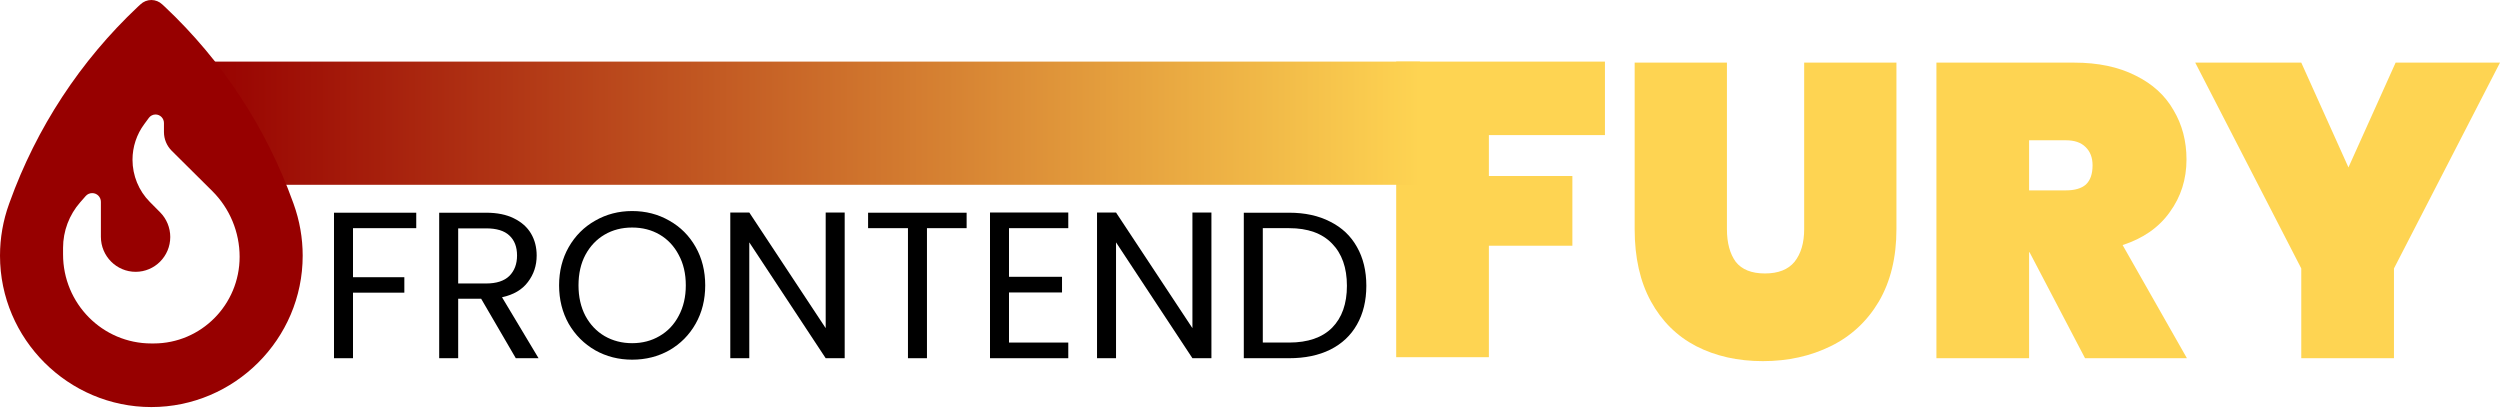 <svg width="741" height="121" viewBox="0 0 741 121" fill="none" xmlns="http://www.w3.org/2000/svg">
<path d="M741 18.562L709.569 79.569V106.174H682.097V79.569L650.666 18.562H682.097L696.08 49.622L710.063 18.562H741Z" fill="#FED452"/>
<path d="M618.007 106.174L601.549 74.743H601.425V106.174H573.954V18.562H614.79C621.884 18.562 627.948 19.841 632.98 22.398C638.013 24.873 641.766 28.297 644.241 32.669C646.799 36.959 648.077 41.827 648.077 47.271C648.077 53.129 646.427 58.326 643.128 62.863C639.91 67.401 635.249 70.659 629.144 72.639L648.201 106.174H618.007ZM601.425 56.428H612.315C614.955 56.428 616.935 55.851 618.255 54.696C619.575 53.459 620.235 51.561 620.235 49.004C620.235 46.694 619.533 44.879 618.131 43.559C616.811 42.239 614.872 41.579 612.315 41.579H601.425V56.428Z" fill="#FED452"/>
<path d="M511.863 18.562V67.937C511.863 71.979 512.729 75.197 514.462 77.589C516.277 79.899 519.164 81.054 523.124 81.054C527.084 81.054 530.012 79.899 531.91 77.589C533.807 75.197 534.756 71.979 534.756 67.937V18.562H562.104V67.937C562.104 76.269 560.371 83.405 556.906 89.345C553.442 95.202 548.698 99.616 542.676 102.586C536.653 105.556 529.93 107.04 522.505 107.04C515.08 107.04 508.481 105.556 502.706 102.586C497.013 99.616 492.559 95.202 489.341 89.345C486.124 83.487 484.515 76.352 484.515 67.937V18.562H511.863Z" fill="#FED452"/>
<path d="M475.705 18.261V40.041H441.304V52.168H466.053V72.833H441.304V105.873H413.832V18.261H475.705Z" fill="#FED452"/>
<path d="M382.089 63.048C386.792 63.048 390.855 63.935 394.278 65.709C397.743 67.441 400.383 69.937 402.198 73.195C404.054 76.454 404.982 80.29 404.982 84.704C404.982 89.118 404.054 92.954 402.198 96.212C400.383 99.43 397.743 101.905 394.278 103.637C390.855 105.328 386.792 106.174 382.089 106.174H368.663V63.048H382.089ZM382.089 101.533C387.658 101.533 391.907 100.069 394.835 97.14C397.764 94.17 399.228 90.025 399.228 84.704C399.228 79.341 397.743 75.155 394.773 72.144C391.845 69.132 387.617 67.627 382.089 67.627H374.294V101.533H382.089Z" fill="black"/>
<path d="M359.066 106.175H353.435L330.79 71.835V106.175H325.159V62.987H330.79L353.435 97.265V62.987H359.066V106.175Z" fill="black"/>
<path d="M299.067 67.628V82.044H314.783V86.685H299.067V101.534H316.639V106.175H293.437V62.987H316.639V67.628H299.067Z" fill="black"/>
<path d="M286.506 63.048V67.627H274.75V106.174H269.12V67.627H257.302V63.048H286.506Z" fill="black"/>
<path d="M250.365 106.175H244.734L222.089 71.835V106.175H216.458V62.987H222.089L244.734 97.265V62.987H250.365V106.175Z" fill="black"/>
<path d="M187.37 106.607C183.369 106.607 179.719 105.679 176.419 103.823C173.119 101.925 170.5 99.306 168.561 95.965C166.664 92.582 165.715 88.788 165.715 84.58C165.715 80.373 166.664 76.599 168.561 73.257C170.5 69.875 173.119 67.256 176.419 65.4C179.719 63.502 183.369 62.553 187.37 62.553C191.413 62.553 195.084 63.502 198.384 65.4C201.684 67.256 204.282 69.855 206.18 73.196C208.077 76.537 209.026 80.332 209.026 84.58C209.026 88.829 208.077 92.624 206.18 95.965C204.282 99.306 201.684 101.925 198.384 103.823C195.084 105.679 191.413 106.607 187.37 106.607ZM187.37 101.719C190.382 101.719 193.083 101.018 195.476 99.615C197.909 98.213 199.807 96.212 201.168 93.614C202.57 91.015 203.272 88.004 203.272 84.58C203.272 81.115 202.57 78.104 201.168 75.547C199.807 72.948 197.93 70.948 195.538 69.545C193.145 68.143 190.423 67.441 187.37 67.441C184.318 67.441 181.596 68.143 179.203 69.545C176.811 70.948 174.913 72.948 173.511 75.547C172.15 78.104 171.469 81.115 171.469 84.58C171.469 88.004 172.15 91.015 173.511 93.614C174.913 96.212 176.811 98.213 179.203 99.615C181.637 101.018 184.359 101.719 187.37 101.719Z" fill="black"/>
<path d="M152.882 106.174L142.611 88.54H135.805V106.174H130.175V63.048H144.096C147.355 63.048 150.098 63.605 152.325 64.719C154.594 65.833 156.285 67.338 157.399 69.236C158.513 71.133 159.069 73.299 159.069 75.732C159.069 78.702 158.203 81.322 156.471 83.59C154.78 85.859 152.222 87.364 148.799 88.107L159.626 106.174H152.882ZM135.805 84.023H144.096C147.149 84.023 149.438 83.281 150.964 81.796C152.49 80.27 153.253 78.248 153.253 75.732C153.253 73.175 152.49 71.195 150.964 69.793C149.479 68.39 147.19 67.689 144.096 67.689H135.805V84.023Z" fill="black"/>
<path d="M58.917 18.261H420.874V54.783H80.439L58.917 18.261Z" fill="url(#paint0_linear_138_3)"/>
<g clip-path="url(#clip0_138_3)">
<path d="M87.029 60.444L86.865 59.996C78.922 37.892 65.885 18.027 48.853 2.003L48.082 1.296C47.218 0.471 46.049 0 44.858 0C43.666 0 42.498 0.471 41.634 1.296L40.863 2.003C23.831 18.027 10.794 37.892 2.85 59.996L2.687 60.444C0.911 65.345 0 70.553 0 75.785C0 100.551 20.279 120.652 44.858 120.652C69.436 120.652 89.716 100.551 89.716 75.785C89.716 70.553 88.805 65.369 87.029 60.444ZM44.11 34.947C44.578 34.31 45.325 33.933 46.096 33.933C47.475 33.933 48.596 35.065 48.596 36.455V39.141C48.596 41.239 49.437 43.242 50.909 44.703L62.941 56.65C68.105 61.787 71.025 68.809 71.025 76.115C71.025 90.301 59.624 101.8 45.559 101.8H44.858C30.396 101.8 18.691 89.994 18.691 75.408V73.475C18.691 68.48 20.513 63.672 23.784 59.949L25.396 58.111C25.887 57.545 26.588 57.239 27.335 57.239C28.76 57.239 29.905 58.394 29.905 59.831V70.2C29.905 75.926 34.531 80.568 40.209 80.568C45.862 80.568 50.465 75.95 50.465 70.247C50.465 67.513 49.39 64.874 47.475 62.942L44.391 59.831C41.12 56.532 39.274 52.031 39.274 47.342C39.274 43.524 40.512 39.801 42.779 36.761L44.134 34.923L44.11 34.947Z" fill="#970000"/>
</g>
<path d="M123.375 63.048V67.627H104.628V82.167H119.848V86.746H104.628V106.174H98.997V63.048H123.375Z" fill="black"/>
<defs>
<linearGradient id="paint0_linear_138_3" x1="58.917" y1="36.522" x2="420.874" y2="36.522" gradientUnits="userSpaceOnUse">
<stop stop-color="#970000"/>
<stop offset="1" stop-color="#FED452"/>
</linearGradient>
<clipPath id="clip0_138_3">
<rect width="89.716" height="120.652" fill="white"/>
</clipPath>
</defs>
</svg>
